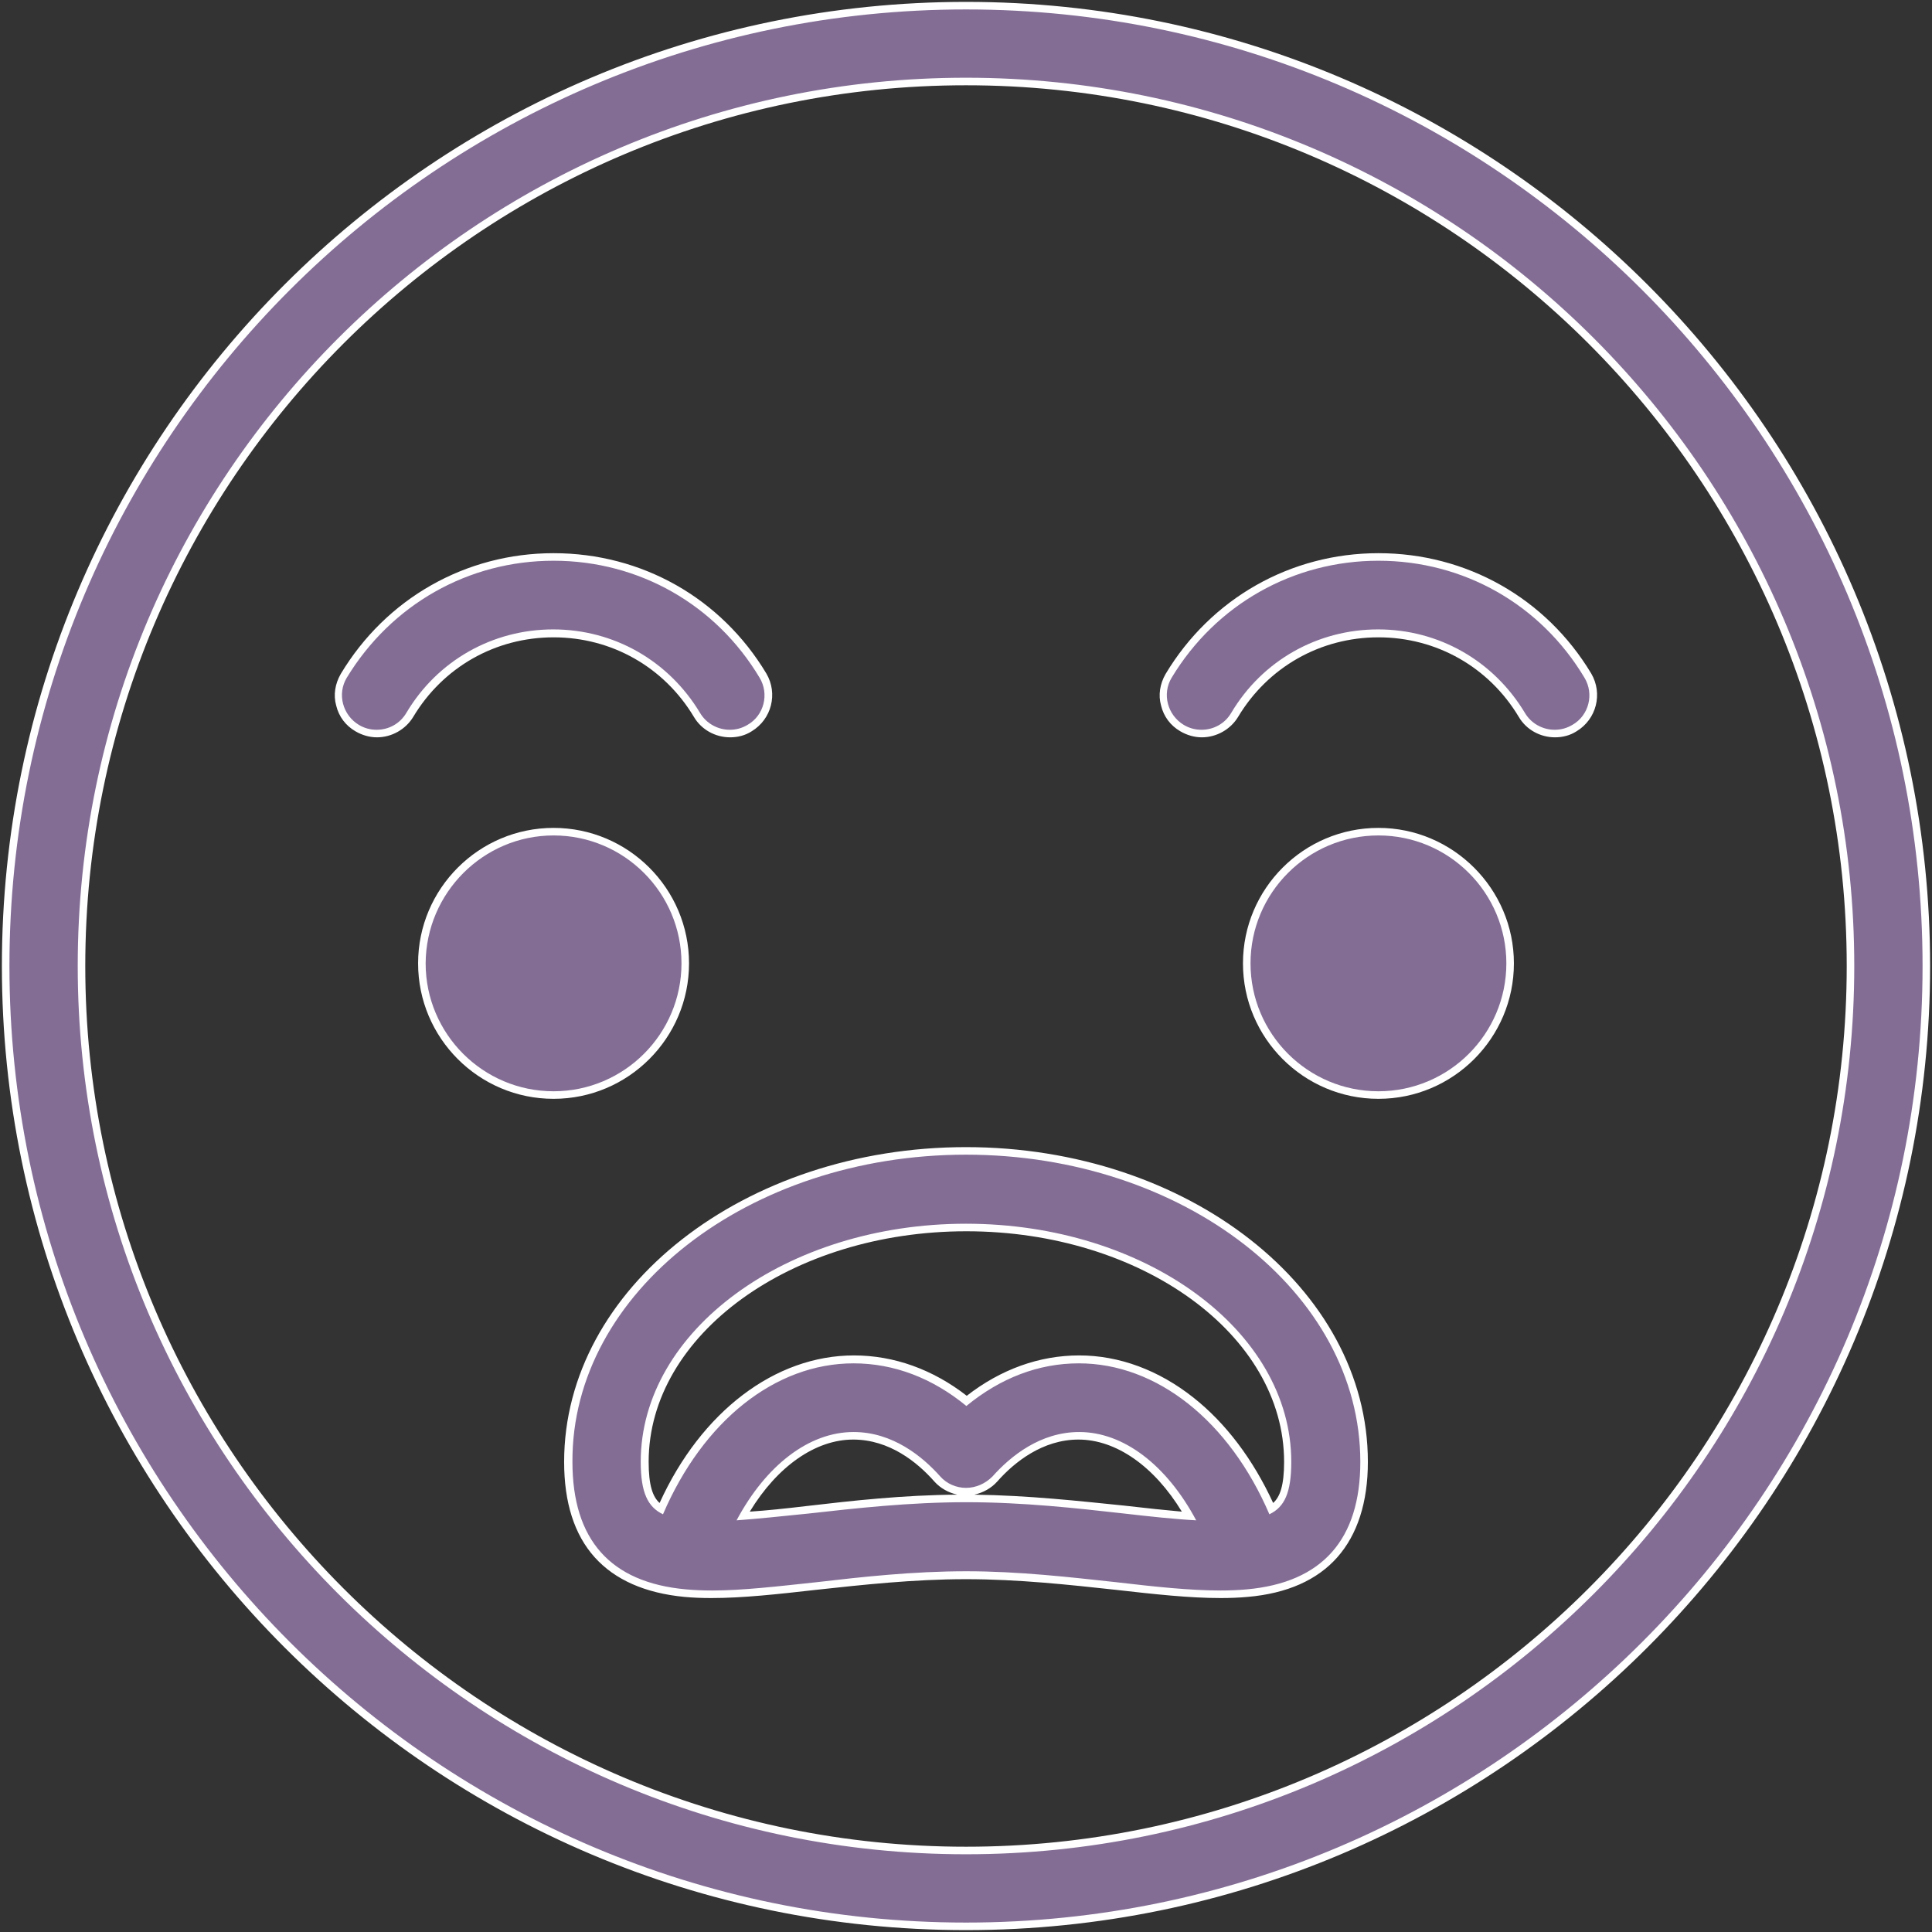 <?xml version="1.0" encoding="utf-8"?>
<!-- Generator: Adobe Illustrator 21.1.0, SVG Export Plug-In . SVG Version: 6.00 Build 0)  -->
<svg version="1.1" id="Layer_1" xmlns="http://www.w3.org/2000/svg" xmlns:xlink="http://www.w3.org/1999/xlink" x="0px" y="0px"
	 viewBox="0 0 512 512" style="enable-background:new 0 0 512 512;" xml:space="preserve">
<rect x="0" y="0" width="512" height="512" fill="#333333" stroke="none"/>
<style type="text/css">
	.st0{fill:#836D95;}
	.st1{fill:#FFFFFF;}
</style>
<g>
	<g>
		<g>
			<path class="st0" d="M256,510.5C115.7,510.5,1.5,396.3,1.5,256C1.5,115.7,115.7,1.5,256,1.5S510.5,115.7,510.5,256
				C510.5,396.3,396.3,510.5,256,510.5z M256,21.6C126.8,21.6,21.6,126.8,21.6,256c0,129.2,105.1,234.4,234.4,234.4
				c129.2,0,234.4-105.1,234.4-234.4C490.4,126.8,385.2,21.6,256,21.6z"/>
			<path class="st1" d="M256,2.5c139.8,0,253.5,113.7,253.5,253.5S395.8,509.5,256,509.5C116.2,509.5,2.5,395.8,2.5,256
				S116.2,2.5,256,2.5 M256,491.4c129.8,0,235.4-105.6,235.4-235.4S385.8,20.6,256,20.6C126.2,20.6,20.6,126.2,20.6,256
				S126.2,491.4,256,491.4 M256,0.5C115.1,0.5,0.5,115.1,0.5,256S115.1,511.5,256,511.5c140.9,0,255.5-114.6,255.5-255.5
				S396.9,0.5,256,0.5L256,0.5z M256,489.4C127.3,489.4,22.6,384.7,22.6,256C22.6,127.3,127.3,22.6,256,22.6
				c128.7,0,233.4,104.7,233.4,233.4C489.4,384.7,384.7,489.4,256,489.4L256,489.4z"/>
		</g>
	</g>
</g>
<g>
	<g>
		<g>
			<path class="st0" d="M146.7,290.1c-19.2,0-34.9-15.6-34.9-34.9s15.6-34.9,34.9-34.9s34.9,15.6,34.9,34.9S165.9,290.1,146.7,290.1
				z"/>
			<path class="st1" d="M146.7,221.4c18.7,0,33.9,15.2,33.9,33.9c0,18.7-15.2,33.9-33.9,33.9s-33.9-15.2-33.9-33.9
				C112.9,236.6,128.1,221.4,146.7,221.4 M146.7,219.4c-19.8,0-35.9,16.1-35.9,35.9s16.1,35.9,35.9,35.9s35.9-16.1,35.9-35.9
				S166.5,219.4,146.7,219.4L146.7,219.4z"/>
		</g>
	</g>
</g>
<g>
	<g>
		<g>
			<path class="st0" d="M365.3,290.1c-19.2,0-34.9-15.6-34.9-34.9s15.6-34.9,34.9-34.9c19.2,0,34.9,15.6,34.9,34.9
				S384.5,290.1,365.3,290.1z"/>
			<path class="st1" d="M365.3,221.4c18.7,0,33.9,15.2,33.9,33.9c0,18.7-15.2,33.9-33.9,33.9s-33.9-15.2-33.9-33.9
				C331.4,236.6,346.6,221.4,365.3,221.4 M365.3,219.4c-19.8,0-35.9,16.1-35.9,35.9s16.1,35.9,35.9,35.9s35.9-16.1,35.9-35.9
				S385,219.4,365.3,219.4L365.3,219.4z"/>
		</g>
	</g>
</g>
<g>
	<g>
		<g>
			<path class="st0" d="M318.5,194.4c-1.8,0-3.6-0.5-5.2-1.4c-2.3-1.4-4-3.6-4.6-6.2c-0.7-2.6-0.3-5.4,1.1-7.7
				c11.8-19.7,32.5-31.5,55.5-31.5c23,0,43.7,11.8,55.5,31.5c2.9,4.8,1.3,11-3.5,13.9c-1.6,0.9-3.4,1.4-5.2,1.4
				c-3.6,0-6.9-1.9-8.7-4.9c-8.1-13.5-22.3-21.6-38.1-21.6s-30,8.1-38.1,21.6C325.4,192.5,322,194.4,318.5,194.4z"/>
			<path class="st1" d="M365.3,148.6c22.6,0,43,11.6,54.6,31c2.6,4.3,1.2,10-3.2,12.5c-1.5,0.9-3.1,1.3-4.7,1.3
				c-3.1,0-6.2-1.6-7.9-4.5c-8.3-13.8-22.8-22.1-38.9-22.1c-16.1,0-30.7,8.3-38.9,22.1c-1.7,2.9-4.7,4.5-7.9,4.5
				c-1.6,0-3.2-0.4-4.7-1.3c-4.3-2.6-5.8-8.2-3.2-12.5C322.2,160.2,342.7,148.6,365.3,148.6 M365.3,146.6c-23.3,0-44.4,12-56.4,32
				c-1.5,2.6-2,5.6-1.2,8.4c0.7,2.9,2.5,5.3,5.1,6.8c1.7,1,3.7,1.6,5.7,1.6c3.9,0,7.6-2.1,9.6-5.4c7.9-13.2,21.8-21.1,37.2-21.1
				s29.3,7.9,37.2,21.1c2,3.4,5.7,5.4,9.6,5.4c2,0,4-0.5,5.7-1.6c5.3-3.2,7-10,3.9-15.3C409.7,158.5,388.6,146.6,365.3,146.6
				L365.3,146.6z"/>
		</g>
	</g>
</g>
<g>
	<g>
		<g>
			<path class="st0" d="M193.5,194.4c-3.6,0-6.9-1.9-8.7-4.9c-8.1-13.5-22.3-21.6-38.1-21.6c-15.8,0-30,8.1-38.1,21.6
				c-1.8,3.1-5.2,4.9-8.7,4.9c-1.8,0-3.6-0.5-5.2-1.4c-2.3-1.4-4-3.6-4.6-6.2s-0.3-5.4,1.1-7.7c11.8-19.7,32.5-31.5,55.5-31.5
				c23,0,43.7,11.8,55.5,31.5c2.9,4.8,1.3,11-3.5,13.9C197.1,193.9,195.4,194.4,193.5,194.4z"/>
			<path class="st1" d="M146.7,148.6c22.6,0,43,11.6,54.6,31c2.6,4.3,1.2,10-3.2,12.5c-1.5,0.9-3.1,1.3-4.7,1.3
				c-3.1,0-6.2-1.6-7.9-4.5c-8.3-13.8-22.8-22.1-38.9-22.1s-30.7,8.3-38.9,22.1c-1.7,2.9-4.7,4.5-7.9,4.5c-1.6,0-3.2-0.4-4.7-1.3
				c-4.3-2.6-5.8-8.2-3.2-12.5C103.7,160.2,124.1,148.6,146.7,148.6 M146.7,146.6c-23.3,0-44.4,12-56.4,32c-1.5,2.6-2,5.6-1.2,8.4
				c0.7,2.9,2.5,5.3,5.1,6.8c1.7,1,3.7,1.6,5.7,1.6c3.9,0,7.6-2.1,9.6-5.4c7.9-13.2,21.8-21.1,37.2-21.1c15.4,0,29.3,7.9,37.2,21.1
				c2,3.4,5.7,5.4,9.6,5.4c2,0,4-0.5,5.7-1.6c5.3-3.2,7-10,3.9-15.3C191.1,158.5,170.1,146.6,146.7,146.6L146.7,146.6z"/>
		</g>
	</g>
</g>
<g>
	<g>
		<g>
			<path class="st0" d="M188.5,422.4c-2.5,0-4.8-0.1-7-0.3c-20.6-1.8-31-13.5-31-34.8c0-45.5,47.3-82.4,105.5-82.4
				s105.5,37,105.5,82.4c0,21.2-10.4,32.9-31,34.8c-2.2,0.2-4.5,0.3-7,0.3c-8.2,0-17.3-1-27.8-2.2c-12-1.3-25.6-2.9-39.6-2.9
				c-14,0-27.6,1.5-39.6,2.8C205.8,421.4,196.8,422.4,188.5,422.4z M256,397.1c15.2,0,29.4,1.6,41.9,3c5.8,0.6,11.8,1.3,17.2,1.7
				c-7.6-13.4-18.4-21.3-29.2-21.3c-9.9,0-17.6,6.2-22.3,11.4c-1.9,2.1-4.7,3.4-7.6,3.4c-2.9,0-5.6-1.2-7.6-3.4
				c-4.7-5.2-12.3-11.4-22.3-11.4c-10.8,0-21.7,7.9-29.2,21.3c5.4-0.4,11.4-1.1,17.2-1.7C226.6,398.7,240.8,397.1,256,397.1z
				 M285.8,360.2c20.7,0,40.1,15.2,51,39.6c3.1-1.9,4.4-5.7,4.4-12.5c0-34.3-38.2-62.1-85.2-62.1c-47,0-85.2,27.9-85.2,62.1
				c0,6.8,1.3,10.5,4.3,12.5c10.8-24.5,30.3-39.6,51-39.6c10.6,0,20.9,3.8,29.9,11C265,364,275.3,360.2,285.8,360.2z"/>
			<path class="st1" d="M256,306c57.6,0,104.5,36.5,104.5,81.4c0,20.6-10.1,32-30.1,33.8c-2.2,0.2-4.5,0.3-6.9,0.3
				c-8.2,0-17.4-1-27.7-2.2c-12-1.3-25.7-2.9-39.7-2.9c-14.1,0-27.7,1.5-39.7,2.9c-10.3,1.1-19.6,2.2-27.7,2.2
				c-2.4,0-4.7-0.1-6.9-0.3c-20-1.8-30.1-13.1-30.1-33.8C151.5,342.5,198.4,306,256,306 M175.7,401.3c10.6-24.7,29.7-40,50.5-40
				c10.7,0,20.9,3.9,29.9,11.3c9-7.4,19.1-11.3,29.8-11.3c20.7,0,39.9,15.3,50.5,40c4-1.9,5.8-5.7,5.8-13.9
				c0-34.8-38.7-63.1-86.2-63.1s-86.2,28.3-86.2,63.1C169.8,395.6,171.7,399.4,175.7,401.3 M256,394.3c-2.6,0-5.1-1.1-6.8-3
				c-4.8-5.4-12.7-11.8-23-11.8c-11.8,0-23.2,8.8-31,23.4c5.7-0.4,12.1-1.1,19.1-1.8c12.5-1.4,26.7-3,41.8-3s29.3,1.6,41.8,3
				c7,0.8,13.4,1.5,19.1,1.8c-7.8-14.6-19.2-23.4-31-23.4c-10.3,0-18.2,6.4-23,11.8C261.1,393.2,258.6,394.3,256,394.3 M256,304
				c-58.7,0-106.5,37.4-106.5,83.4c0,10.8,2.7,19.3,8.1,25.3c5.4,6,13.4,9.5,23.8,10.5c2.2,0.2,4.5,0.3,7.1,0.3c8.3,0,17.4-1,28-2.2
				c12-1.3,25.6-2.8,39.5-2.8c13.9,0,27.5,1.5,39.5,2.8c10.6,1.2,19.7,2.2,28,2.2c2.5,0,4.9-0.1,7.1-0.3
				c10.5-0.9,18.5-4.5,23.8-10.5c5.3-6,8.1-14.5,8.1-25.3C362.5,341.4,314.7,304,256,304L256,304z M174.8,398.3
				c-1.8-1.6-2.9-4.6-2.9-10.9c0-33.7,37.8-61.1,84.2-61.1s84.2,27.4,84.2,61.1c0,6.3-1.1,9.3-2.9,10.9
				c-5.3-11.5-12.5-21.1-21.1-27.9c-9.2-7.3-19.7-11.2-30.3-11.2c-10.6,0-20.8,3.7-29.8,10.7c-9-7-19.3-10.7-29.9-10.7
				C205.4,359.2,185.8,374.1,174.8,398.3L174.8,398.3z M258.2,396.1c2.3-0.5,4.5-1.7,6.1-3.5c4.5-5.1,12-11.1,21.5-11.1
				c10,0,20.1,7.1,27.4,19.1c-4.4-0.4-9.3-0.9-15.3-1.6C286.1,397.8,272.6,396.3,258.2,396.1L258.2,396.1z M198.7,400.6
				c7.3-12,17.4-19.1,27.4-19.1c9.6,0,17,6,21.5,11.1c1.6,1.8,3.8,3,6.1,3.5c-14.4,0.1-27.8,1.6-39.8,3
				C208,399.8,203.2,400.3,198.7,400.6L198.7,400.6z"/>
		</g>
	</g>
</g>
</svg>
